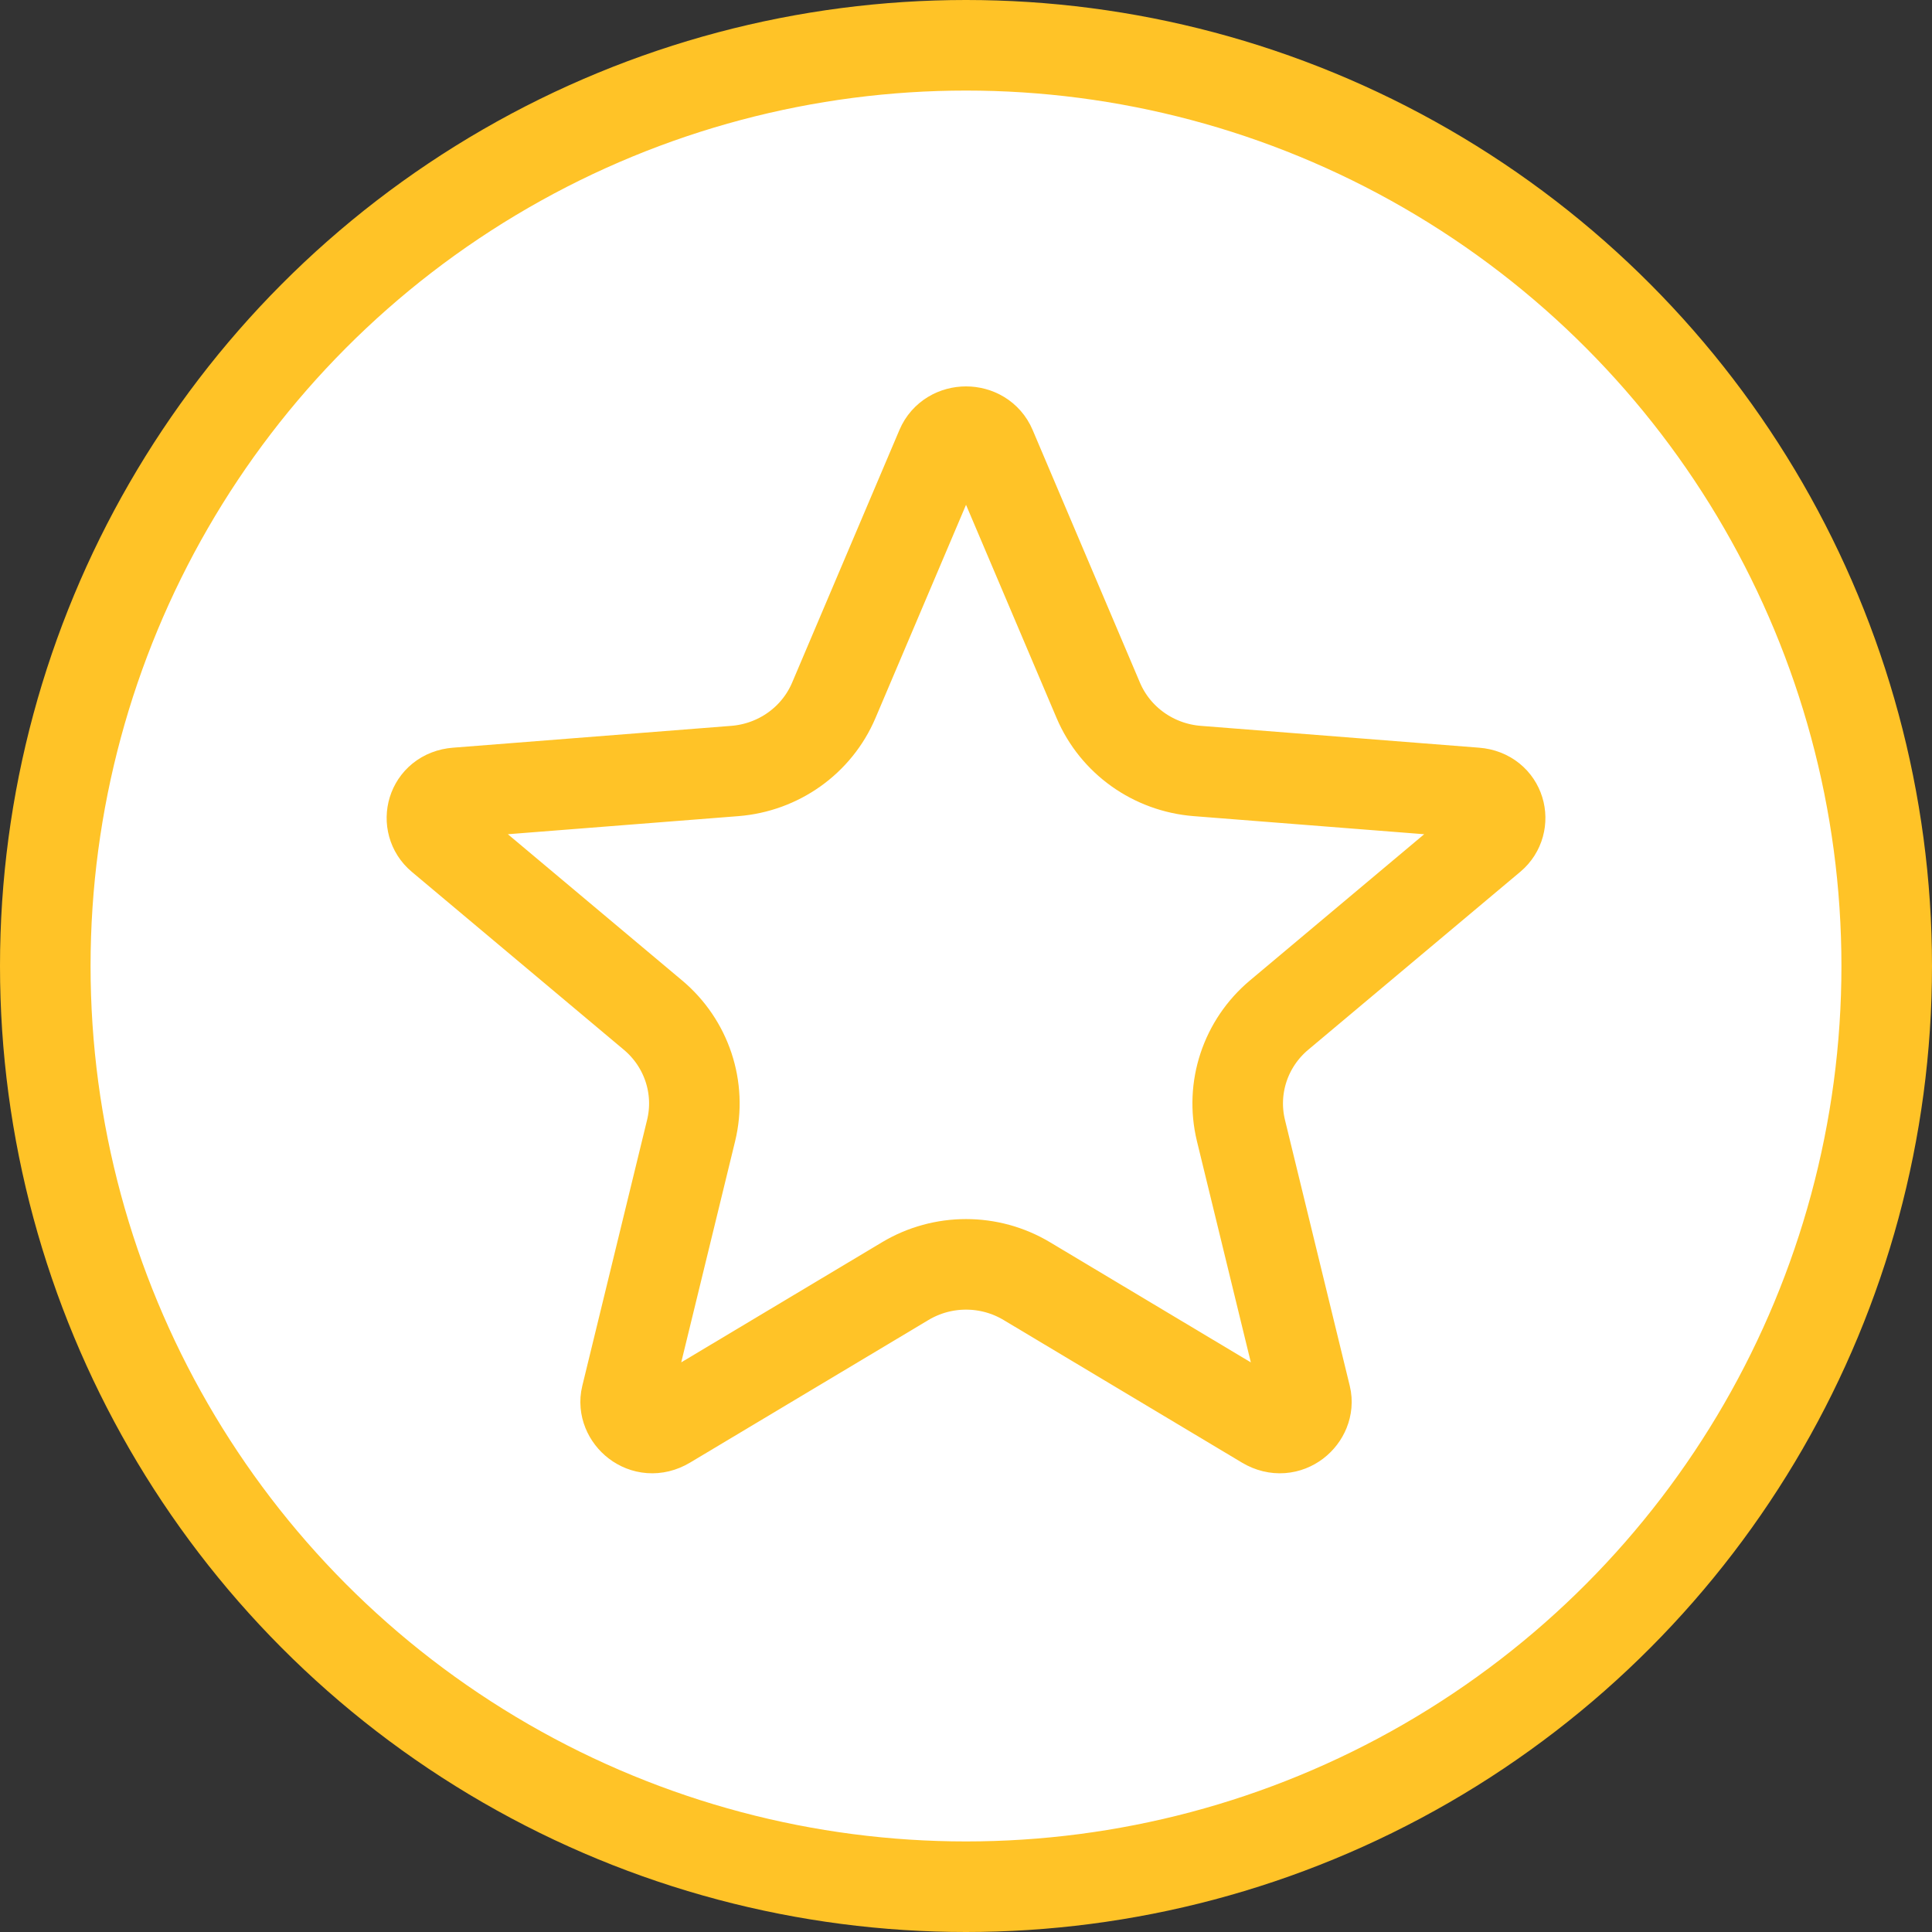 <svg width="32" height="32" viewBox="0 0 32 32" fill="none" xmlns="http://www.w3.org/2000/svg">
<rect x="0" y="0" width="32" height="32" fill="#333333" stroke="none"/>
<circle cx="16" cy="16" r="15.25" fill="white" stroke="#FFC327" stroke-width="1.5"/>
<path d="M16.413 7.414L18.19 11.598C18.474 12.267 19.11 12.713 19.829 12.77L24.441 13.132C24.858 13.165 24.971 13.637 24.699 13.865L21.186 16.813C20.63 17.279 20.382 18.017 20.554 18.725L21.628 23.133C21.706 23.456 21.33 23.805 20.956 23.582L17.008 21.22C16.389 20.849 15.612 20.849 14.993 21.22L11.044 23.582C10.671 23.805 10.294 23.456 10.373 23.133L11.447 18.725C11.619 18.017 11.371 17.279 10.815 16.813L7.302 13.865C7.03 13.637 7.143 13.165 7.56 13.132L12.172 12.77C12.891 12.713 13.527 12.267 13.811 11.598L15.588 7.414C15.737 7.062 16.264 7.062 16.413 7.414Z" stroke="#FFC327" stroke-width="1.5"/>
</svg>
